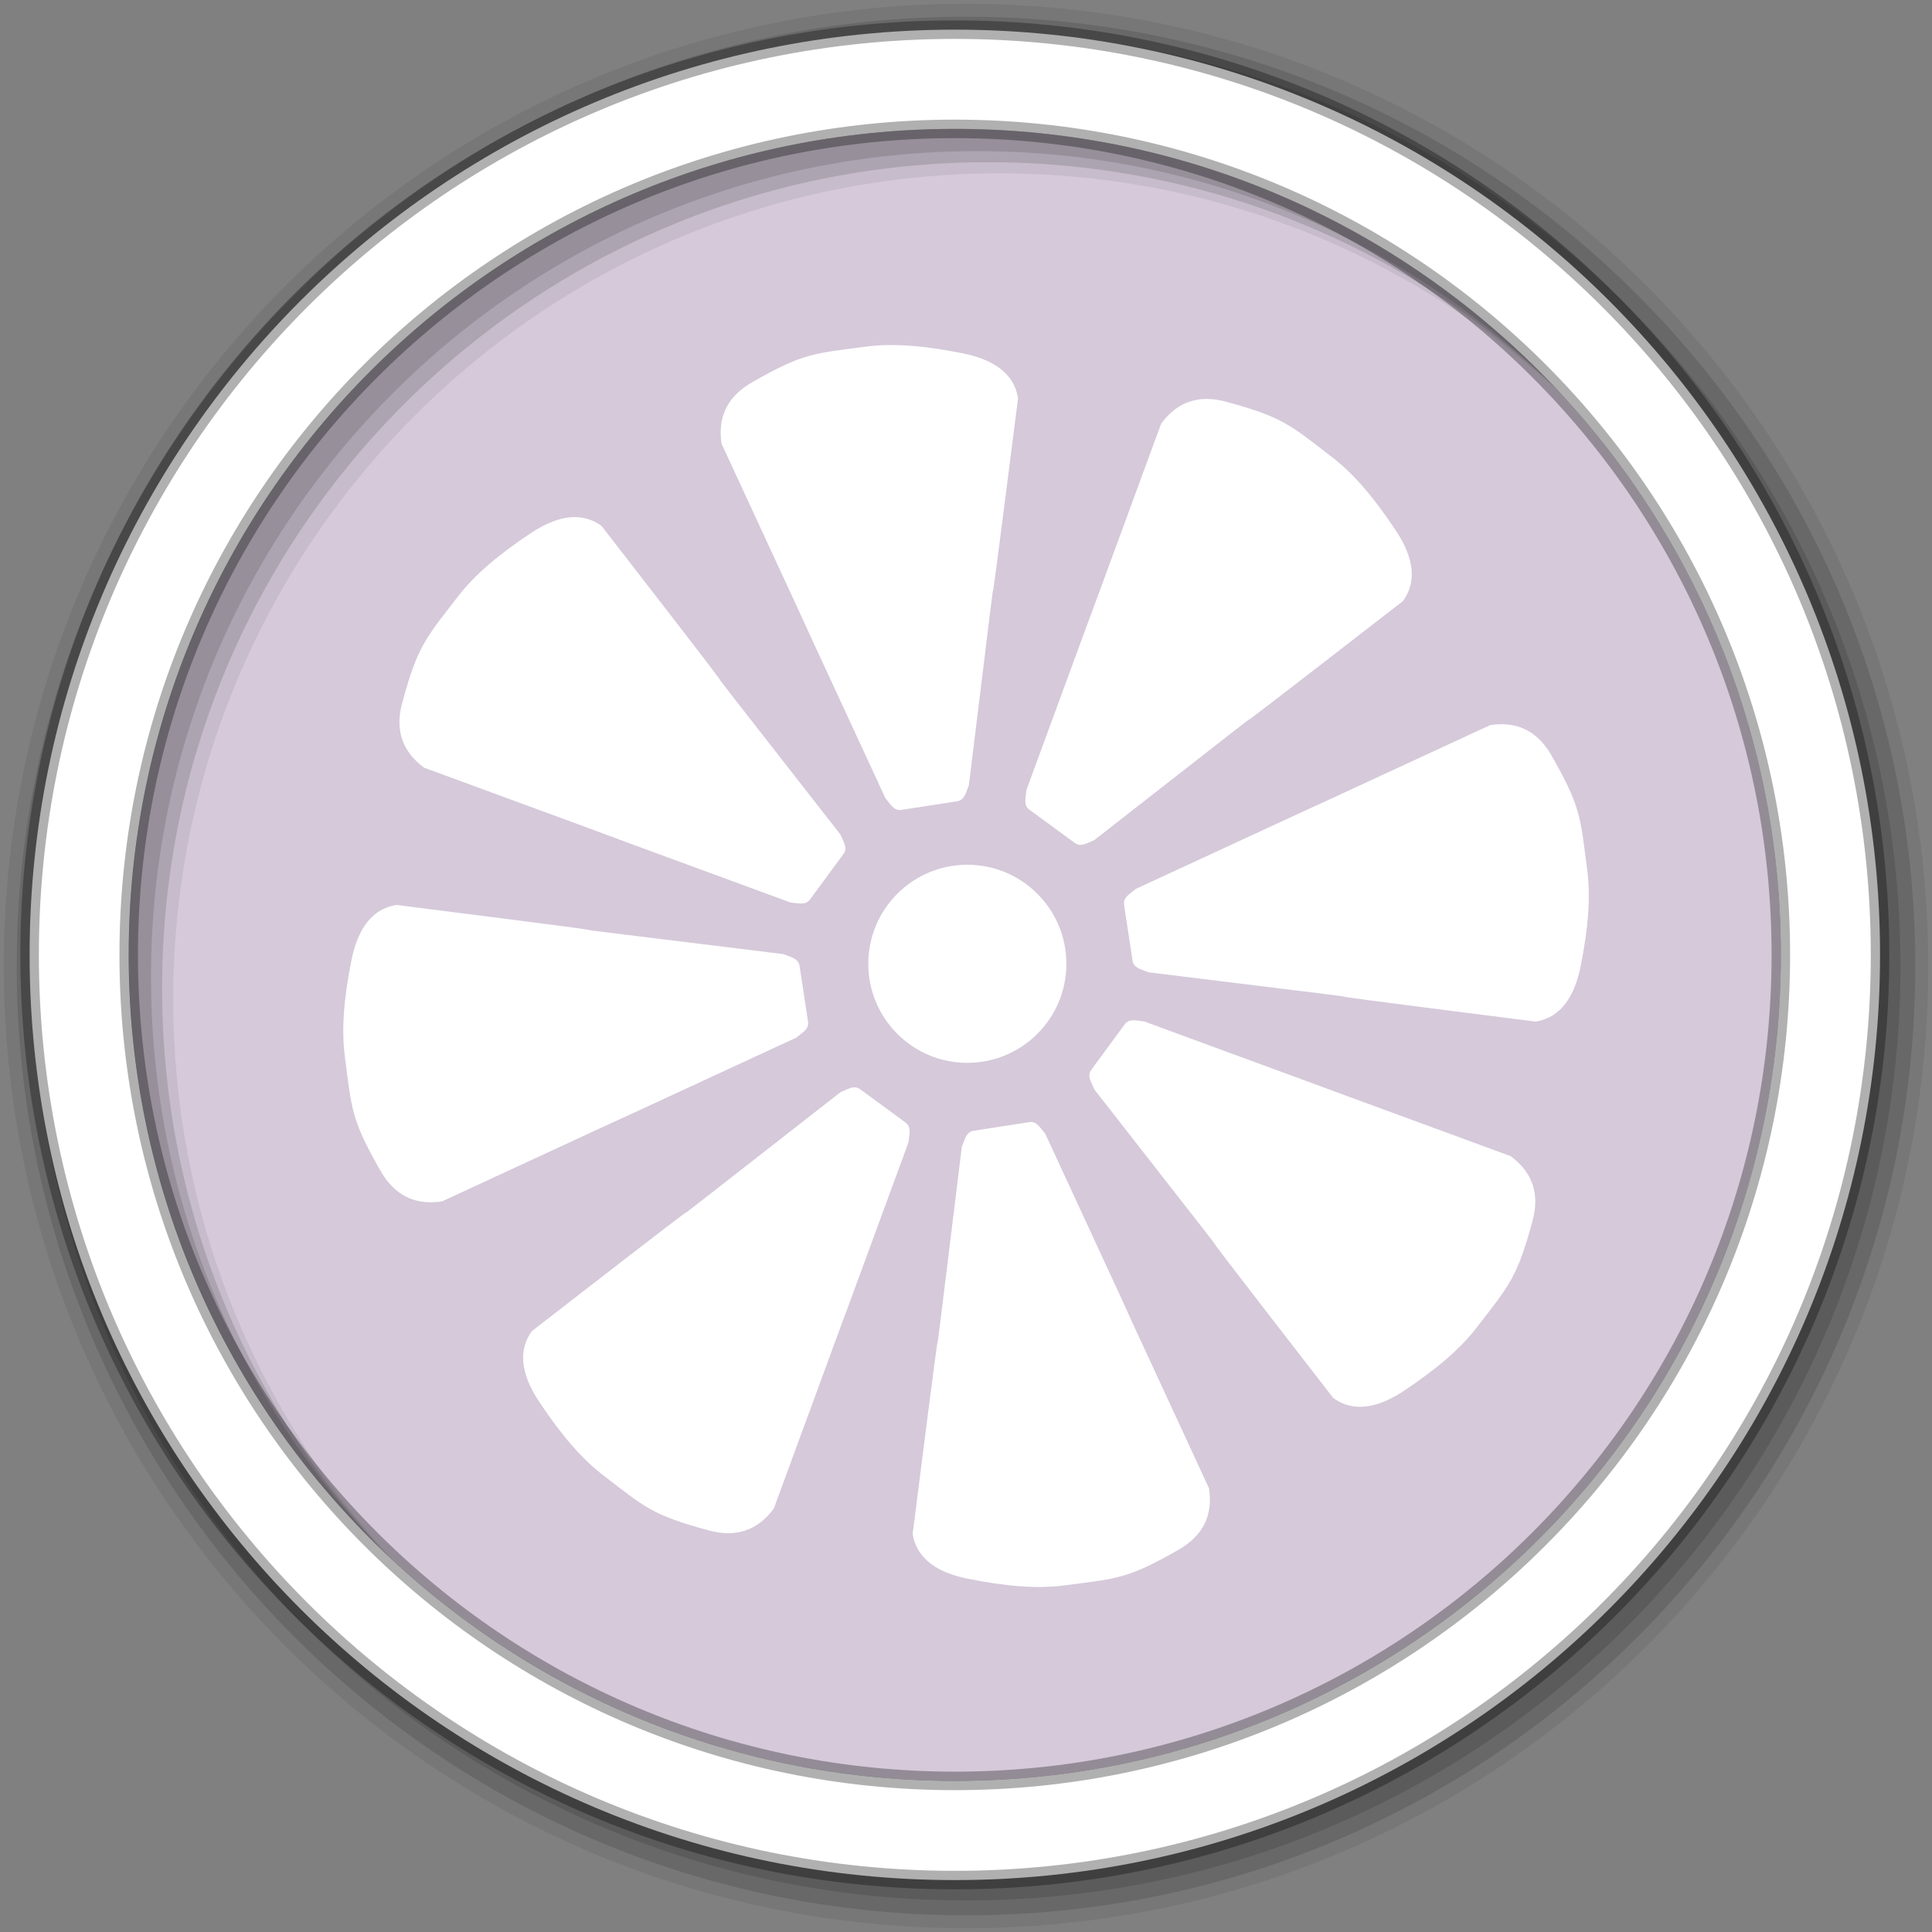 <?xml version="1.0" encoding="UTF-8" standalone="no"?>
<svg xmlns="http://www.w3.org/2000/svg" height="512" viewBox="0 0 512 512" width="512" version="1.1">
 <rect x="0" y="0" width="512" height="512" fill="#808080" stroke="none"/>
 <g id="g4" font-family="Gentium Book Basic" font-size="208.33" line-height="125%" word-spacing="0" letter-spacing="0">
 </g>
 <g id="g34" fill-rule="evenodd">
  <path id="path36" fill="#D5C9DA" d="m471.95 253.05c0 120.9-98.01 218.9-218.9 218.9-120.9 0-218.9-98.01-218.9-218.9 0-120.9 98.01-218.9 218.9-218.9 120.9 0 218.9 98.01 218.9 218.9"/>
  <path id="path40" fill-opacity="0.067" d="m256 1c-140.83 0-255 114.17-255 255s114.17 255 255 255 255-114.17 255-255-114.17-255-255-255m8.827 44.931c120.9 0 218.9 98 218.9 218.9s-98 218.9-218.9 218.9-218.93-98-218.93-218.9 98.03-218.9 218.93-218.9"/>
  <g id="g42" fill-opacity="0.129">
   <path id="path44" d="m256 4.433c-138.94 0-251.57 112.63-251.57 251.57s112.63 251.57 251.57 251.57 251.57-112.63 251.57-251.57-112.63-251.57-251.57-251.57m5.885 38.556c120.9 0 218.9 98 218.9 218.9s-98 218.9-218.9 218.9-218.93-98-218.93-218.9 98.03-218.9 218.93-218.9"/>
   <path id="path46" d="m256 8.356c-136.77 0-247.64 110.87-247.64 247.64s110.87 247.64 247.64 247.64 247.64-110.87 247.64-247.64-110.87-247.64-247.64-247.64m2.942 31.691c120.9 0 218.9 98 218.9 218.9s-98 218.9-218.9 218.9-218.93-98-218.93-218.9 98.03-218.9 218.93-218.9"/>
  </g>
  <path id="path48" d="m253.04 7.859c-135.42 0-245.19 109.78-245.19 245.19 0 135.42 109.78 245.19 245.19 245.19 135.42 0 245.19-109.78 245.19-245.19 0-135.42-109.78-245.19-245.19-245.19zm0 26.297c120.9 0 218.9 98 218.9 218.9s-98 218.9-218.9 218.9-218.93-98-218.93-218.9 98.03-218.9 218.93-218.9z" stroke-opacity="0.31" stroke="#000" stroke-width="4.904" fill="#fff"/>
 </g>
 <path id="path96" d="m235.19 91.44c-1.92 0.036-3.754 0.178-5.531 0.406-14.1 1.813-16.888 1.746-30.406 9.5-6.343 3.638-9.14 9.02-8.03 16.25 43.41 93.77-0.075-0.036 43.41 93.91 1.338 1.569 2.212 3.438 4.25 3.125l14.75-2.281c2.038-0.313 2.325-2.349 3.125-4.25 12.633-102.99 0.09-0.376 13.03-102.53-1.109-7.228-7.486-10.502-14.656-11.938-7.689-1.539-14.179-2.296-19.938-2.188m84.63 14.281c-4.806-0.011-8.88 2.141-12.12 6.563-35.613 97-0.006-0.11-35.688 97.06-0.163 2.056-0.881 3.998 0.781 5.219l12.03 8.813c1.663 1.22 3.309-0.002 5.219-0.781 81.76-63.892 0.333-0.197 81.72-63.28 4.327-5.895 2.149-12.727-1.906-18.813-5.798-8.7-11.08-14.902-16.75-19.281-11.25-8.686-13.209-10.705-28.25-14.781-1.765-0.478-3.429-0.715-5.03-0.719m-167.34 31.31c-3.974-0.058-8.07 1.747-11.875 4.281-8.7 5.798-14.87 11.08-19.25 16.75-8.686 11.25-10.705 13.177-14.781 28.22-1.913 7.06-0.083 12.829 5.813 17.16 97 35.613-0.079 0.037 97.09 35.719 2.056 0.163 3.967 0.85 5.188-0.813l8.844-12.03c1.22-1.663-0.034-3.278-0.813-5.188-63.892-81.76-0.197-0.365-63.28-81.75-2.211-1.623-4.553-2.309-6.938-2.344m245.03 54.875c-0.846 0.018-1.721 0.111-2.625 0.25-93.77 43.41 0.036-0.075-93.91 43.41-1.569 1.338-3.406 2.212-3.094 4.25l2.25 14.75c0.313 2.038 2.349 2.294 4.25 3.094 102.99 12.633 0.376 0.122 102.53 13.06 7.228-1.109 10.533-7.486 11.969-14.656 2.052-10.252 2.664-18.361 1.75-25.469-1.813-14.1-1.746-16.92-9.5-30.438-3.184-5.55-7.701-8.374-13.625-8.25m-141.16 37.25c-14.496 0-26.25 11.754-26.25 26.25s11.754 26.25 26.25 26.25 26.25-11.754 26.25-26.25-11.754-26.25-26.25-26.25m-151.25 10.656c-7.228 1.109-10.533 7.486-11.969 14.656-2.052 10.252-2.664 18.361-1.75 25.469 1.813 14.1 1.746 16.888 9.5 30.406 3.638 6.343 9.02 9.14 16.25 8.03 93.77-43.41-0.036 0.075 93.91-43.41 1.569-1.338 3.407-2.212 3.094-4.25l-2.25-14.75c-0.313-2.038-2.349-2.325-4.25-3.125-102.99-12.633-0.376-0.09-102.53-13.03m195.22 30.563c-0.894 0.013-1.671 0.262-2.281 1.094l-8.844 12.03c-1.22 1.663 0.034 3.309 0.813 5.219 63.892 81.76 0.197 0.333 63.28 81.72 5.895 4.327 12.727 2.149 18.813-1.906 8.7-5.798 14.87-11.08 19.25-16.75 8.686-11.25 10.706-13.209 14.781-28.25 1.913-7.06 0.083-12.829-5.813-17.16-97-35.613 0.079-0.006-97.09-35.688-1.028-0.082-2.01-0.325-2.906-0.313m-74.25 17.781c-1.054 0.134-2.15 0.794-3.344 1.281-81.76 63.892-0.365 0.197-81.75 63.28-4.327 5.895-2.118 12.727 1.938 18.813 5.798 8.7 11.08 14.902 16.75 19.281 11.25 8.686 13.177 10.705 28.22 14.781 7.06 1.913 12.861 0.051 17.188-5.844 35.613-97 0.006 0.11 35.688-97.06 0.163-2.056 0.85-3.998-0.813-5.219l-12-8.813c-0.623-0.458-1.242-0.58-1.875-0.5m46.656 9.219-14.719 2.281c-2.038 0.313-2.326 2.349-3.125 4.25-12.633 102.99-0.09 0.376-13.03 102.53 1.109 7.228 7.455 10.502 14.625 11.938 10.252 2.052 18.361 2.696 25.469 1.781 14.1-1.813 16.92-1.746 30.438-9.5 6.343-3.638 9.109-9.02 8-16.25-43.41-93.77 0.106 0.036-43.37-93.91-1.338-1.569-2.243-3.438-4.281-3.125" fill-rule="evenodd" fill="#fff"/>
</svg>
